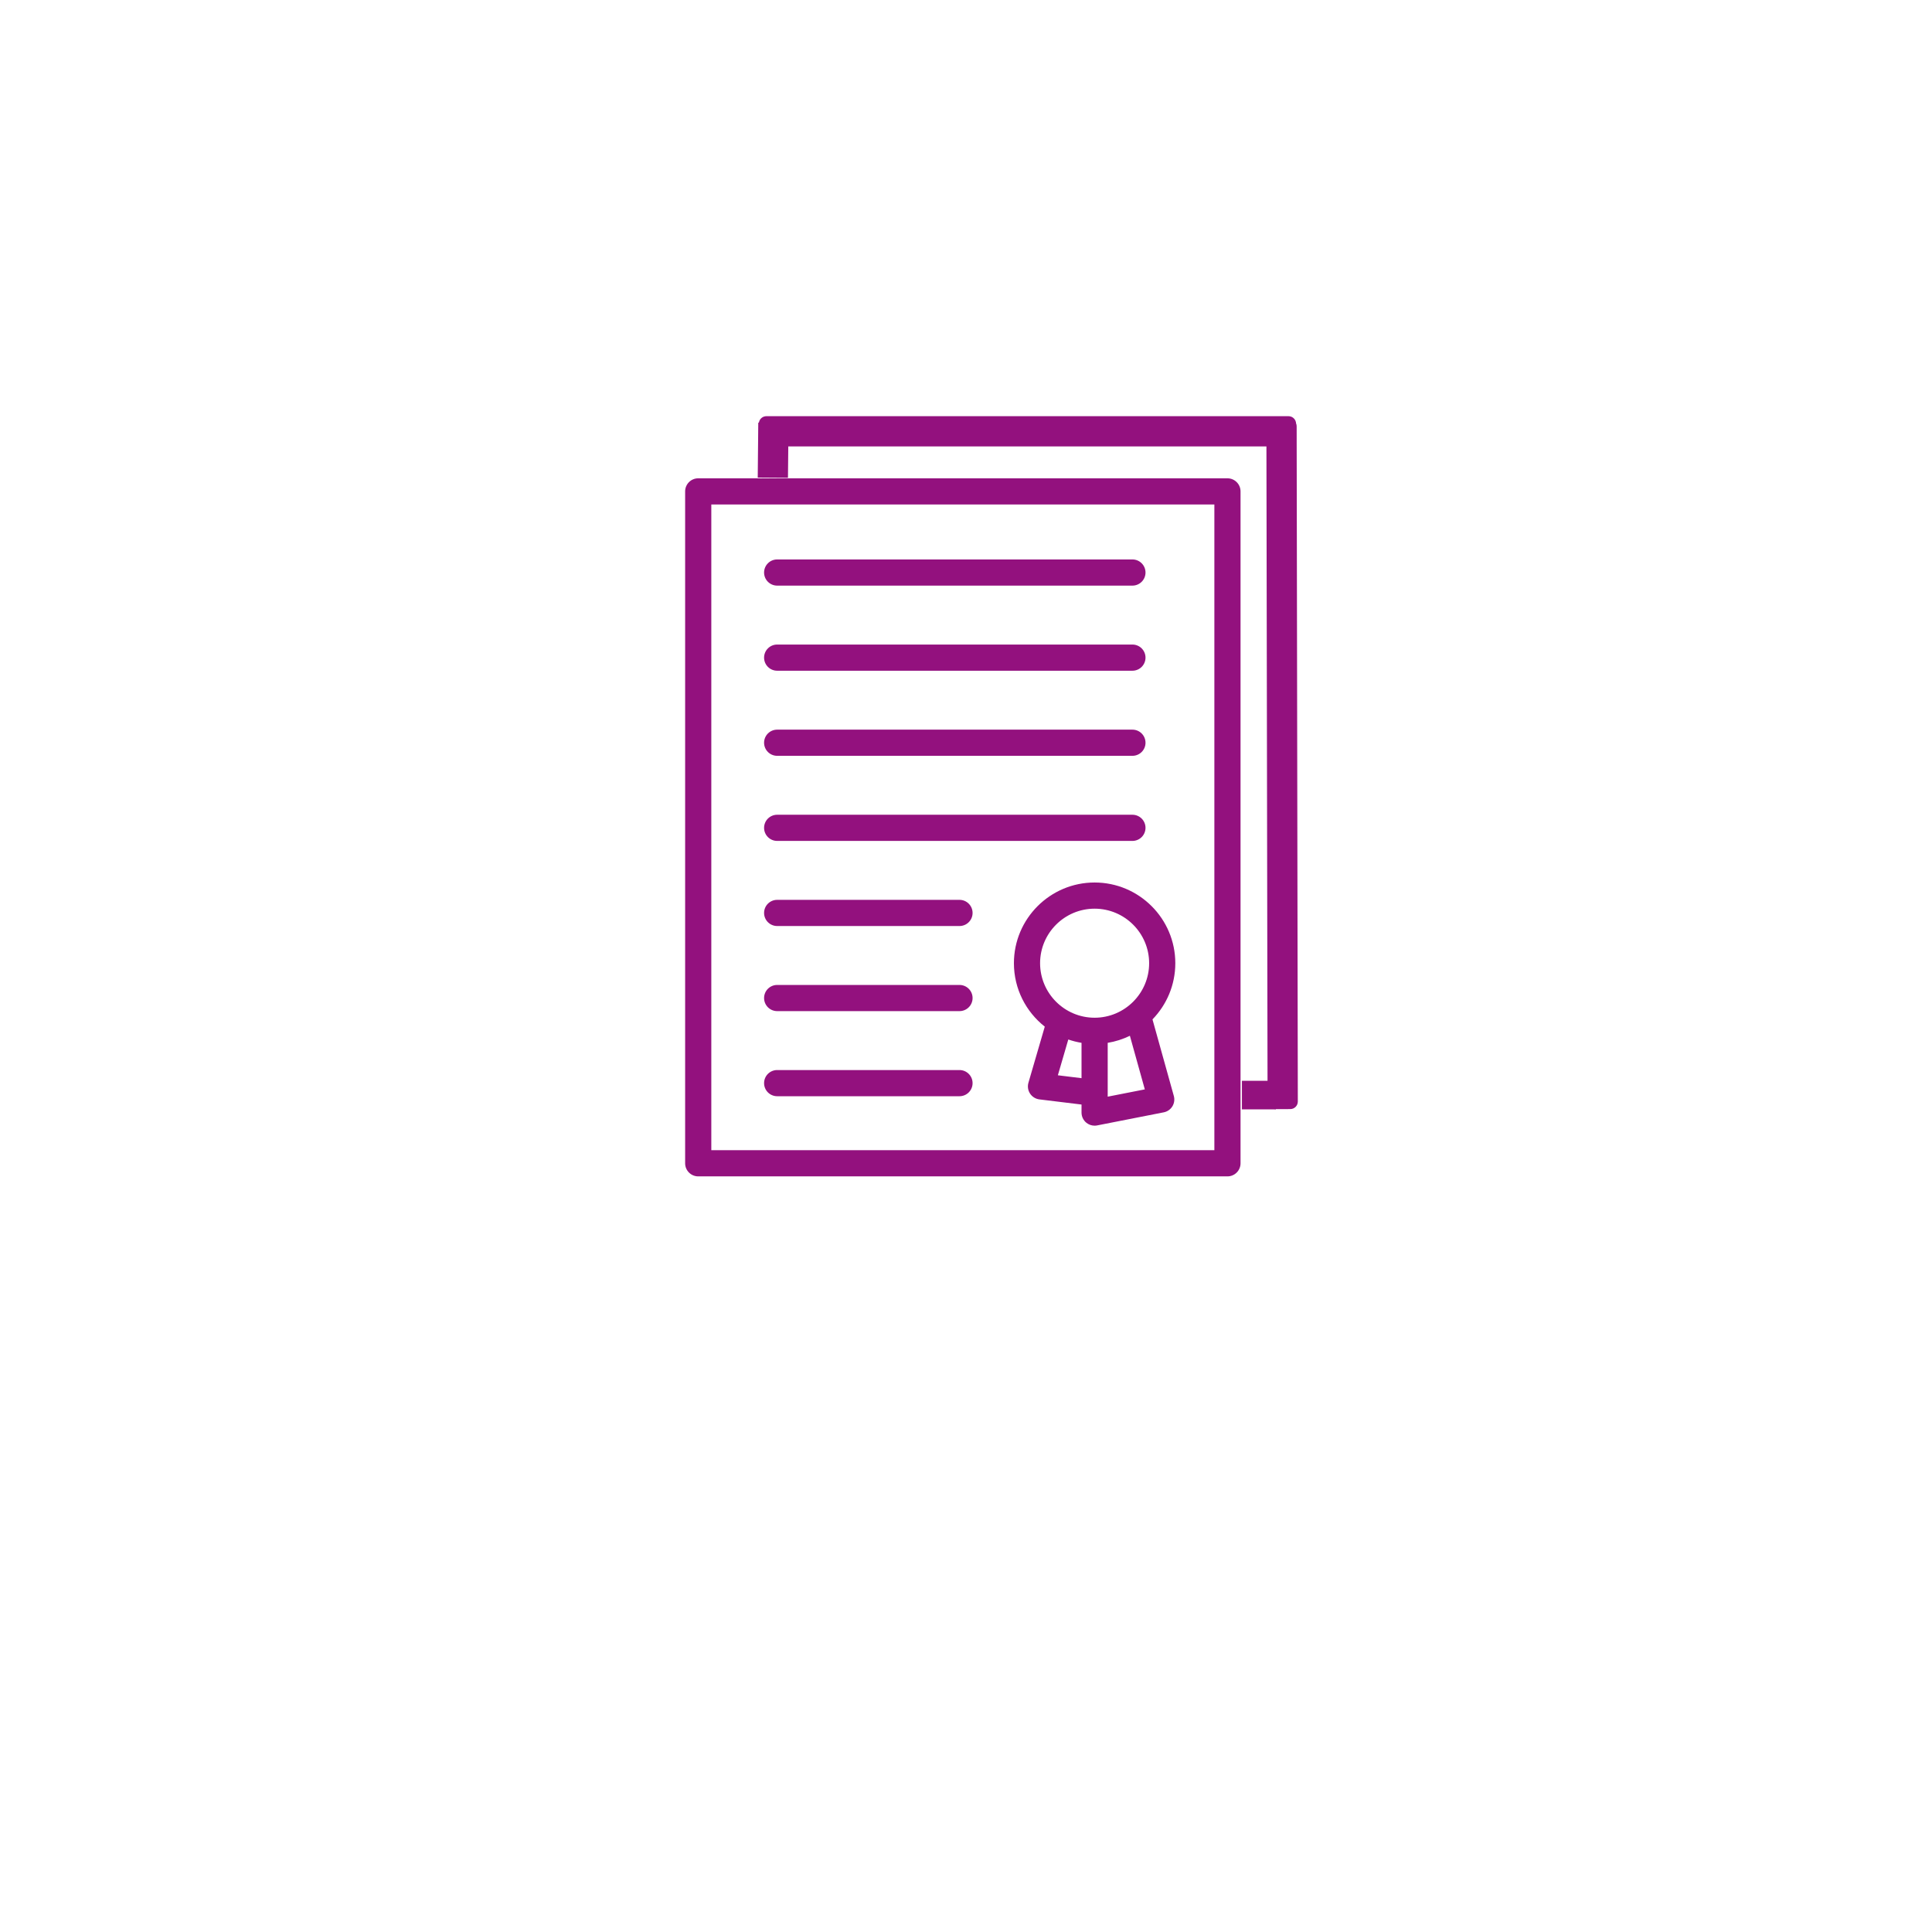 <?xml version="1.0" encoding="UTF-8" standalone="no"?>
<!DOCTYPE svg PUBLIC "-//W3C//DTD SVG 1.1//EN" "http://www.w3.org/Graphics/SVG/1.1/DTD/svg11.dtd">
<svg width="100%" height="100%" viewBox="0 0 486 486" version="1.1" xmlns="http://www.w3.org/2000/svg" xmlns:xlink="http://www.w3.org/1999/xlink" xml:space="preserve" xmlns:serif="http://www.serif.com/" style="fill-rule:evenodd;clip-rule:evenodd;stroke-linejoin:round;stroke-miterlimit:1.414;">
    <g transform="matrix(0.823,0,0,0.823,55.336,41.312)">
        <g transform="matrix(0.063,0,0,0.945,301.989,206.195)">
            <rect x="164.638" y="78.26" width="164.742" height="9.242" style="fill:rgb(147,17,126);"/>
        </g>
        <g transform="matrix(-0.001,0.102,-1,-0.007,252.198,62.795)">
            <rect x="164.638" y="78.26" width="164.742" height="9.242" style="fill:rgb(147,17,126);"/>
        </g>
        <g transform="matrix(0.899,0,0,1,32.865,4.794)">
            <path d="M329.307,74.527C329.307,73.251 328.154,72.215 326.734,72.215L149.221,72.215C147.801,72.215 146.648,73.251 146.648,74.527L146.648,79.15C146.648,80.426 147.801,81.462 149.221,81.462L326.734,81.462C328.154,81.462 329.307,80.426 329.307,79.15L329.307,74.527Z" style="fill:rgb(147,17,126);"/>
        </g>
        <g transform="matrix(0.002,1.155,-1,0.001,401.006,-91.622)">
            <path d="M329.307,74.527C329.307,73.251 328.41,72.215 327.306,72.215L148.649,72.215C147.545,72.215 146.648,73.251 146.648,74.527L146.648,79.15C146.648,80.426 147.545,81.462 148.649,81.462L327.306,81.462C328.41,81.462 329.307,80.426 329.307,79.15L329.307,74.527Z" style="fill:rgb(147,17,126);"/>
        </g>
        <g transform="matrix(1,0,0,1,120.374,96)">
            <path d="M187.564,213.367L25.803,213.367C23.594,213.367 21.803,211.576 21.803,209.367L21.803,4C21.803,1.791 23.594,0 25.803,0L187.564,0C189.773,0 191.564,1.791 191.564,4L191.564,209.367C191.564,211.576 189.773,213.367 187.564,213.367ZM29.803,205.367L183.564,205.367L183.564,8L29.803,8L29.803,205.367ZM146.961,197.867C146.042,197.867 145.142,197.55 144.42,196.956C143.496,196.196 142.961,195.063 142.961,193.867L142.961,191.408L130.086,189.837C128.921,189.694 127.877,189.048 127.231,188.067C126.585,187.088 126.402,185.873 126.731,184.747L131.731,167.598C125.989,163.077 122.296,156.067 122.296,148.209C122.296,134.608 133.361,123.543 146.962,123.543C160.562,123.543 171.627,134.608 171.627,148.209C171.627,154.879 168.966,160.938 164.65,165.383L171.175,188.792C171.474,189.866 171.312,191.017 170.727,191.966C170.142,192.914 169.187,193.576 168.094,193.791L147.734,197.792C147.476,197.843 147.218,197.867 146.961,197.867ZM150.961,187.867L150.961,189.005L162.307,186.776L157.741,170.392C155.631,171.421 153.354,172.159 150.962,172.55L150.962,187.867L150.961,187.867ZM135.729,182.466L142.961,183.35L142.961,172.55C141.571,172.322 140.22,171.979 138.918,171.528L135.729,182.466ZM146.961,131.543C137.772,131.543 130.295,139.02 130.295,148.209C130.295,157.398 137.771,164.874 146.961,164.874C156.15,164.874 163.626,157.398 163.626,148.209C163.626,139.02 156.15,131.543 146.961,131.543ZM105.662,188.867L49.933,188.867C47.724,188.867 45.933,187.076 45.933,184.867C45.933,182.658 47.724,180.867 49.933,180.867L105.662,180.867C107.871,180.867 109.662,182.658 109.662,184.867C109.662,187.076 107.871,188.867 105.662,188.867ZM105.662,162.856L49.933,162.856C47.724,162.856 45.933,161.065 45.933,158.856C45.933,156.647 47.724,154.856 49.933,154.856L105.662,154.856C107.871,154.856 109.662,156.647 109.662,158.856C109.662,161.065 107.871,162.856 105.662,162.856ZM105.662,136.845L49.933,136.845C47.724,136.845 45.933,135.054 45.933,132.845C45.933,130.636 47.724,128.845 49.933,128.845L105.662,128.845C107.871,128.845 109.662,130.636 109.662,132.845C109.662,135.054 107.871,136.845 105.662,136.845ZM158.519,110.834L49.933,110.834C47.724,110.834 45.933,109.043 45.933,106.834C45.933,104.625 47.724,102.834 49.933,102.834L158.518,102.834C160.727,102.834 162.518,104.625 162.518,106.834C162.518,109.043 160.728,110.834 158.519,110.834ZM158.519,84.822L49.933,84.822C47.724,84.822 45.933,83.031 45.933,80.822C45.933,78.613 47.724,76.822 49.933,76.822L158.518,76.822C160.727,76.822 162.518,78.613 162.518,80.822C162.518,83.031 160.728,84.822 158.519,84.822ZM158.519,58.812L49.933,58.812C47.724,58.812 45.933,57.021 45.933,54.812C45.933,52.603 47.724,50.812 49.933,50.812L158.518,50.812C160.727,50.812 162.518,52.603 162.518,54.812C162.518,57.021 160.728,58.812 158.519,58.812ZM158.519,32.8L49.933,32.8C47.724,32.8 45.933,31.009 45.933,28.8C45.933,26.591 47.724,24.8 49.933,24.8L158.518,24.8C160.727,24.8 162.518,26.591 162.518,28.8C162.518,31.009 160.728,32.8 158.519,32.8Z" style="fill:rgb(147,17,126);fill-rule:nonzero;"/>
        </g>
    </g>
</svg>
